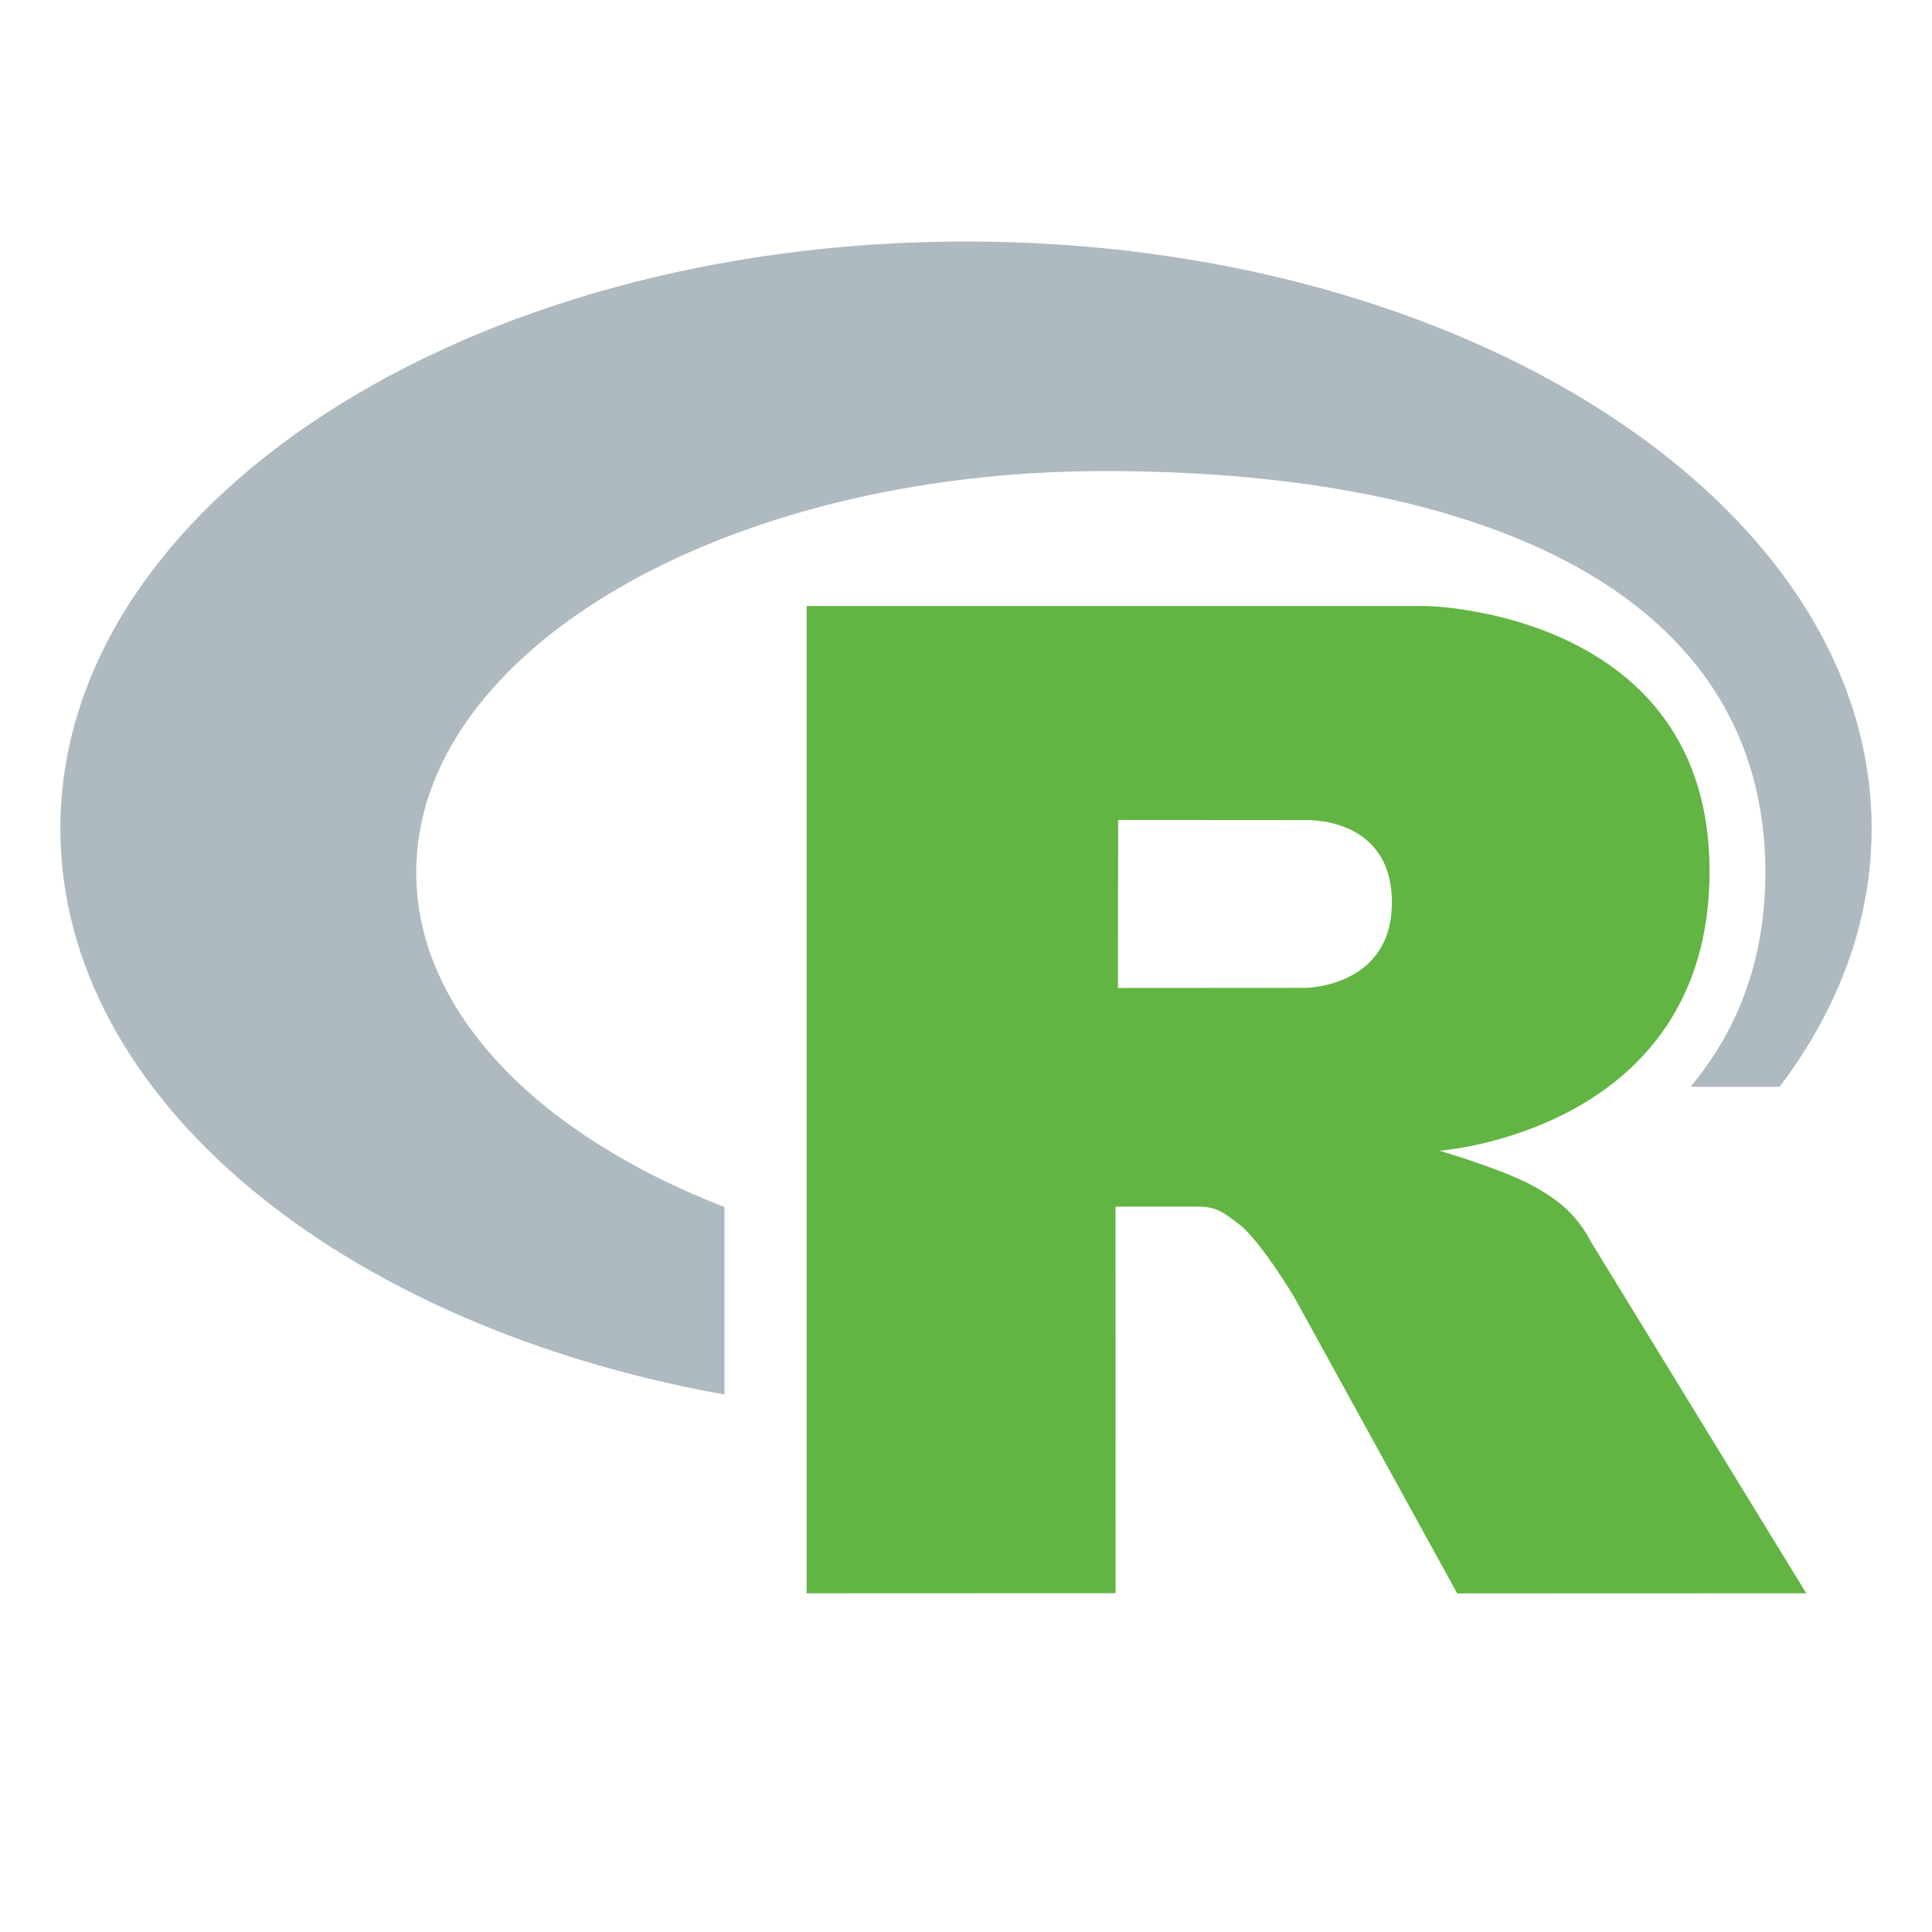<svg xmlns="http://www.w3.org/2000/svg" width="16" height="16" fill="none" viewBox="0 0 16 16"><path fill="#62B543" fill-rule="evenodd" d="M11.922 9.53C11.922 9.53 12.376 9.663 12.64 9.792C12.731 9.837 12.89 9.926 13.004 10.044C13.116 10.159 13.17 10.275 13.17 10.275L14.959 13.195L12.068 13.196L10.716 10.738C10.716 10.738 10.439 10.278 10.268 10.144C10.126 10.033 10.066 9.993 9.925 9.993C9.827 9.993 9.238 9.993 9.238 9.993L9.239 13.194L6.68 13.195V5.019H11.818C11.818 5.019 14.158 5.06 14.158 7.215C14.158 9.37 11.922 9.53 11.922 9.53ZM10.809 6.792L9.26 6.791L9.259 8.182L10.809 8.181C10.809 8.181 11.527 8.179 11.527 7.474C11.527 6.755 10.809 6.792 10.809 6.792Z" clip-rule="evenodd"/><path fill="#9AA7B0" fill-opacity=".8" fill-rule="evenodd" d="M14.738 9C15.226 8.355 15.5 7.629 15.5 6.862C15.5 4.177 12.142 2 8 2C3.858 2 0.5 4.177 0.5 6.862C0.5 9.098 2.829 10.981 6 11.549V9.996C4.462 9.401 3.447 8.382 3.447 7.225C3.447 5.389 6 3.901 9.148 3.901C12.296 3.901 14.62 4.919 14.62 7.225C14.62 7.937 14.398 8.526 14 9H14.738Z" clip-rule="evenodd"/></svg>